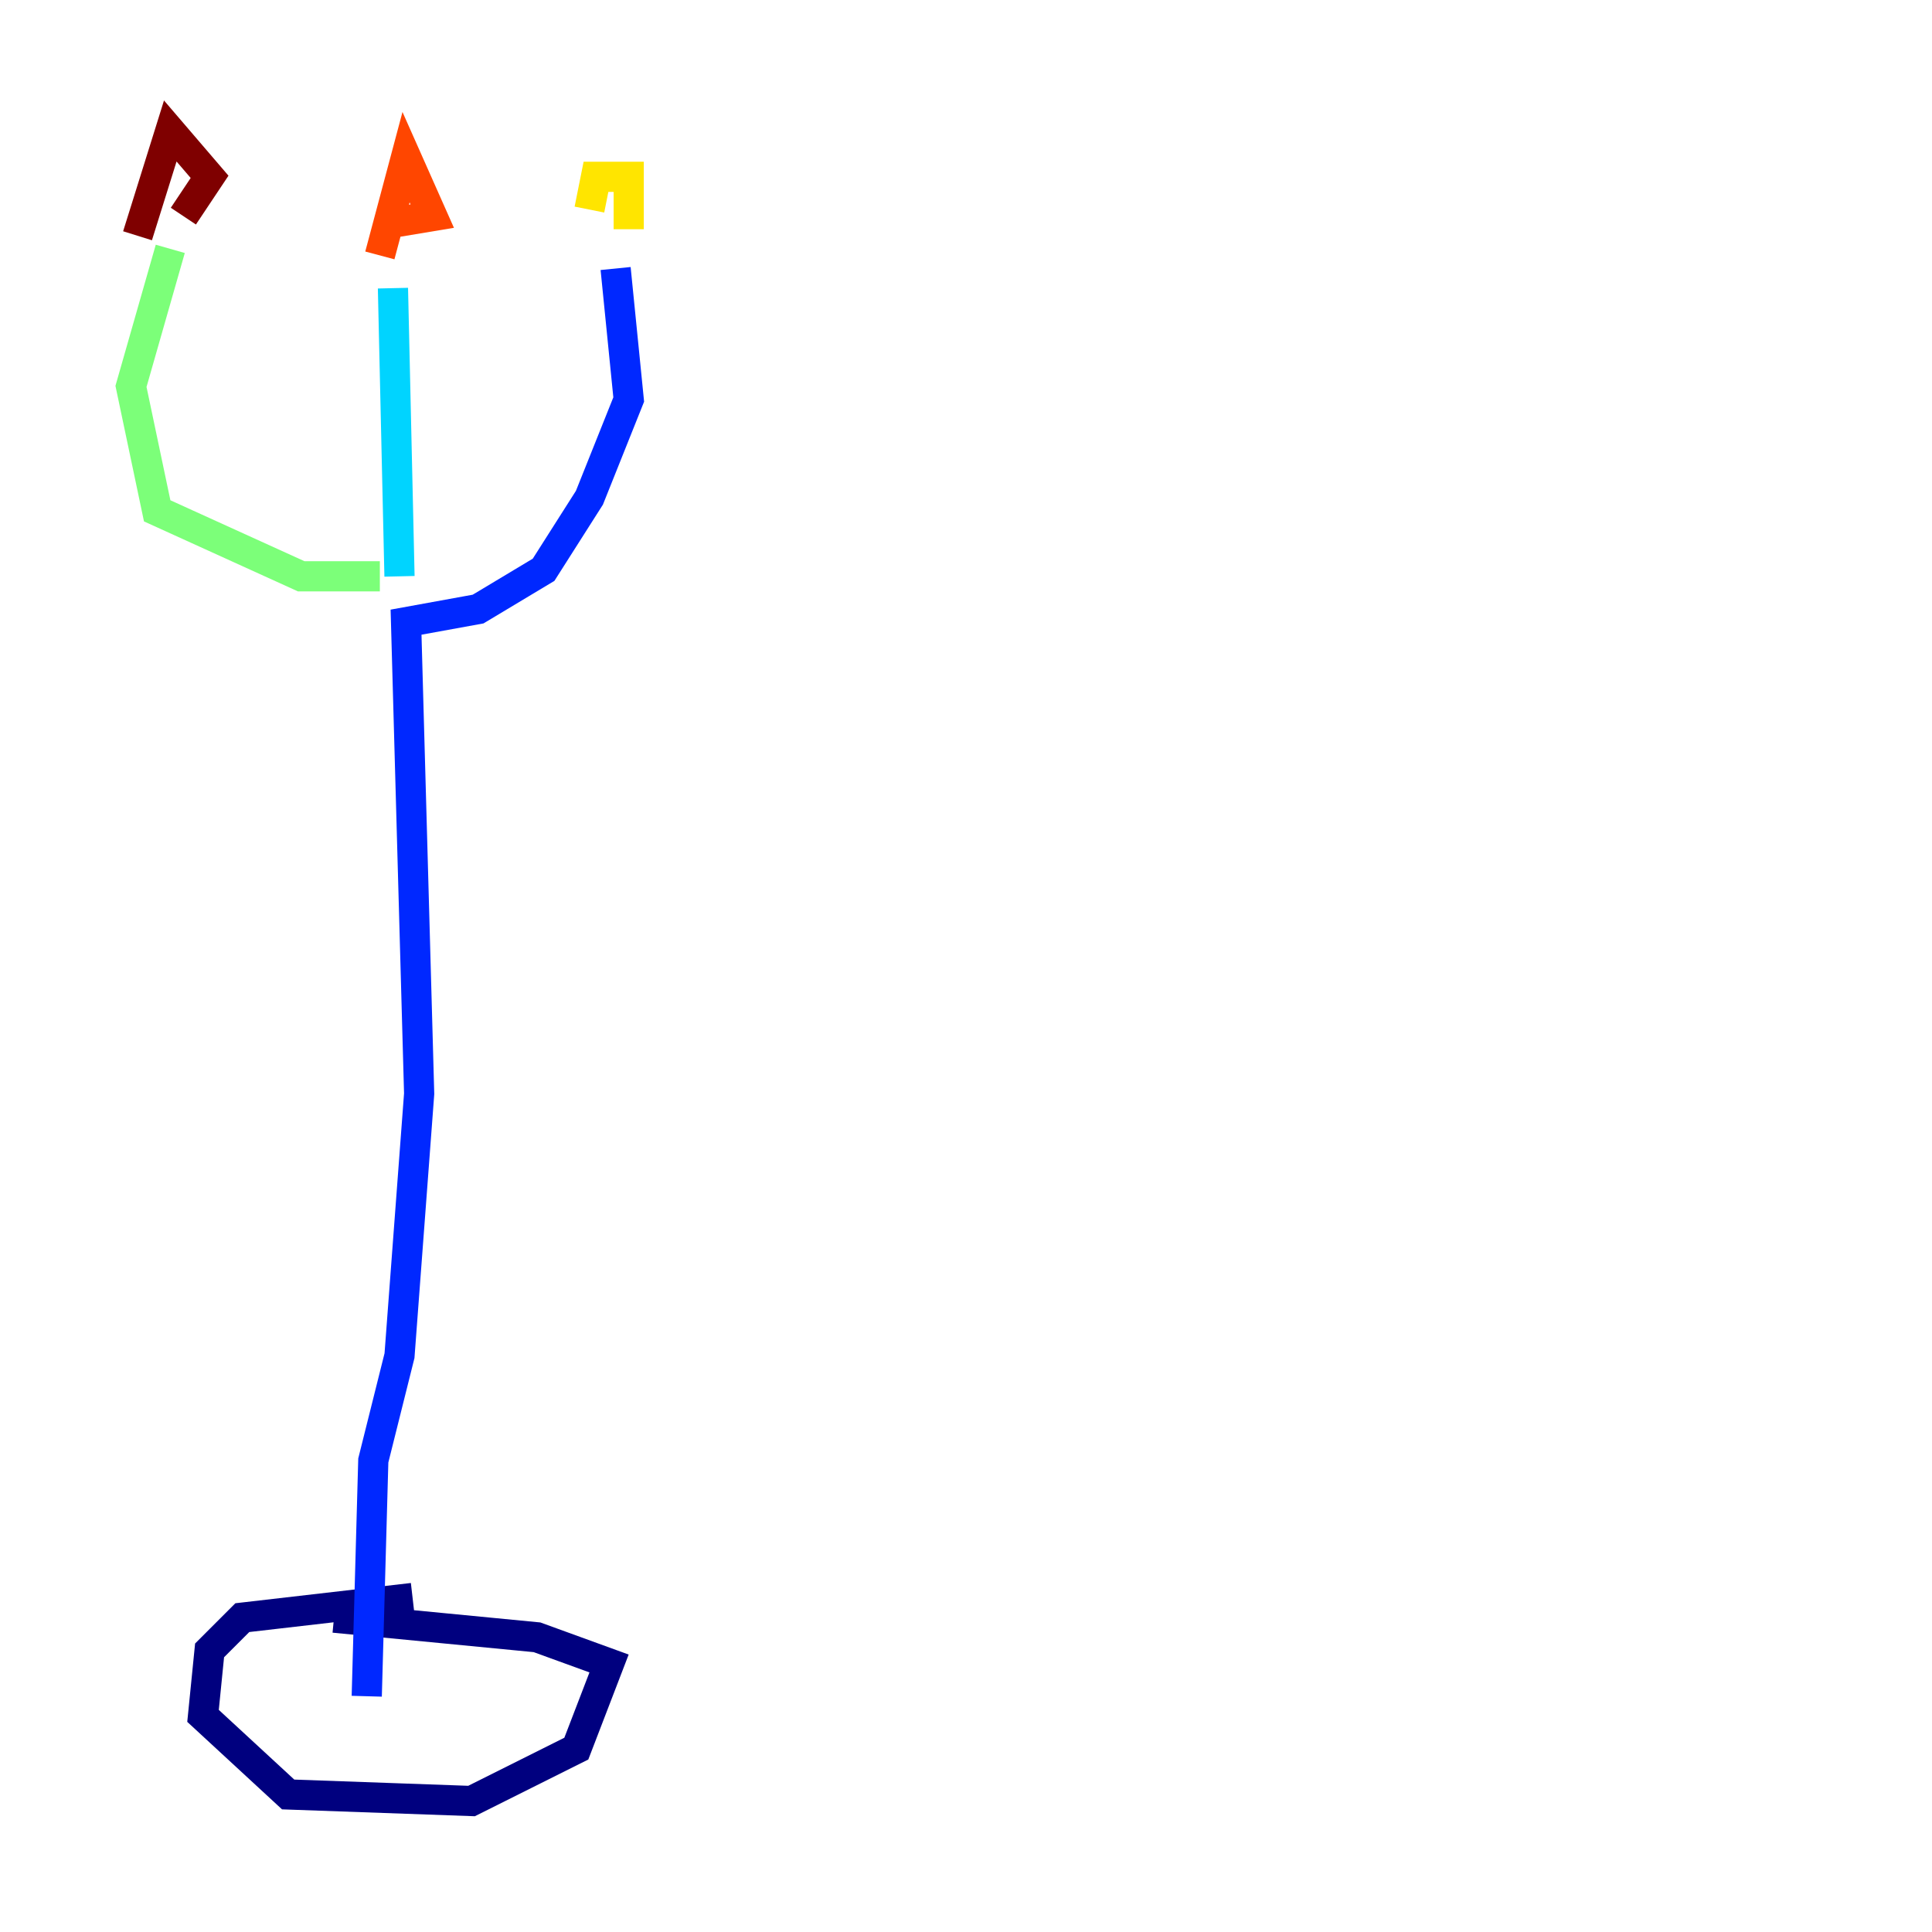<?xml version="1.0" encoding="utf-8" ?>
<svg baseProfile="tiny" height="128" version="1.2" viewBox="0,0,128,128" width="128" xmlns="http://www.w3.org/2000/svg" xmlns:ev="http://www.w3.org/2001/xml-events" xmlns:xlink="http://www.w3.org/1999/xlink"><defs /><polyline fill="none" points="27.336,105.871 16.054,107.173 13.885,109.342 13.451,113.681 19.091,118.888 31.241,119.322 38.183,115.851 40.352,110.21 35.58,108.475 22.129,107.173" stroke="#00007f" stroke-width="2" /><polyline fill="none" points="24.298,112.38 24.732,96.759 26.468,89.817 27.77,72.461 26.902,41.22 31.675,40.352 36.014,37.749 39.051,32.976 41.654,26.468 40.786,17.79" stroke="#0028ff" stroke-width="2" /><polyline fill="none" points="26.468,38.183 26.034,19.091" stroke="#00d4ff" stroke-width="2" /><polyline fill="none" points="25.166,38.183 19.959,38.183 10.414,33.844 8.678,25.6 11.281,16.488" stroke="#7cff79" stroke-width="2" /><polyline fill="none" points="39.051,13.885 39.485,11.715 41.654,11.715 41.654,15.186" stroke="#ffe500" stroke-width="2" /><polyline fill="none" points="25.166,16.922 26.902,10.414 28.637,14.319 26.034,14.752" stroke="#ff4600" stroke-width="2" /><polyline fill="none" points="9.112,15.62 11.281,8.678 13.885,11.715 12.149,14.319" stroke="#7f0000" stroke-width="2" /></svg>